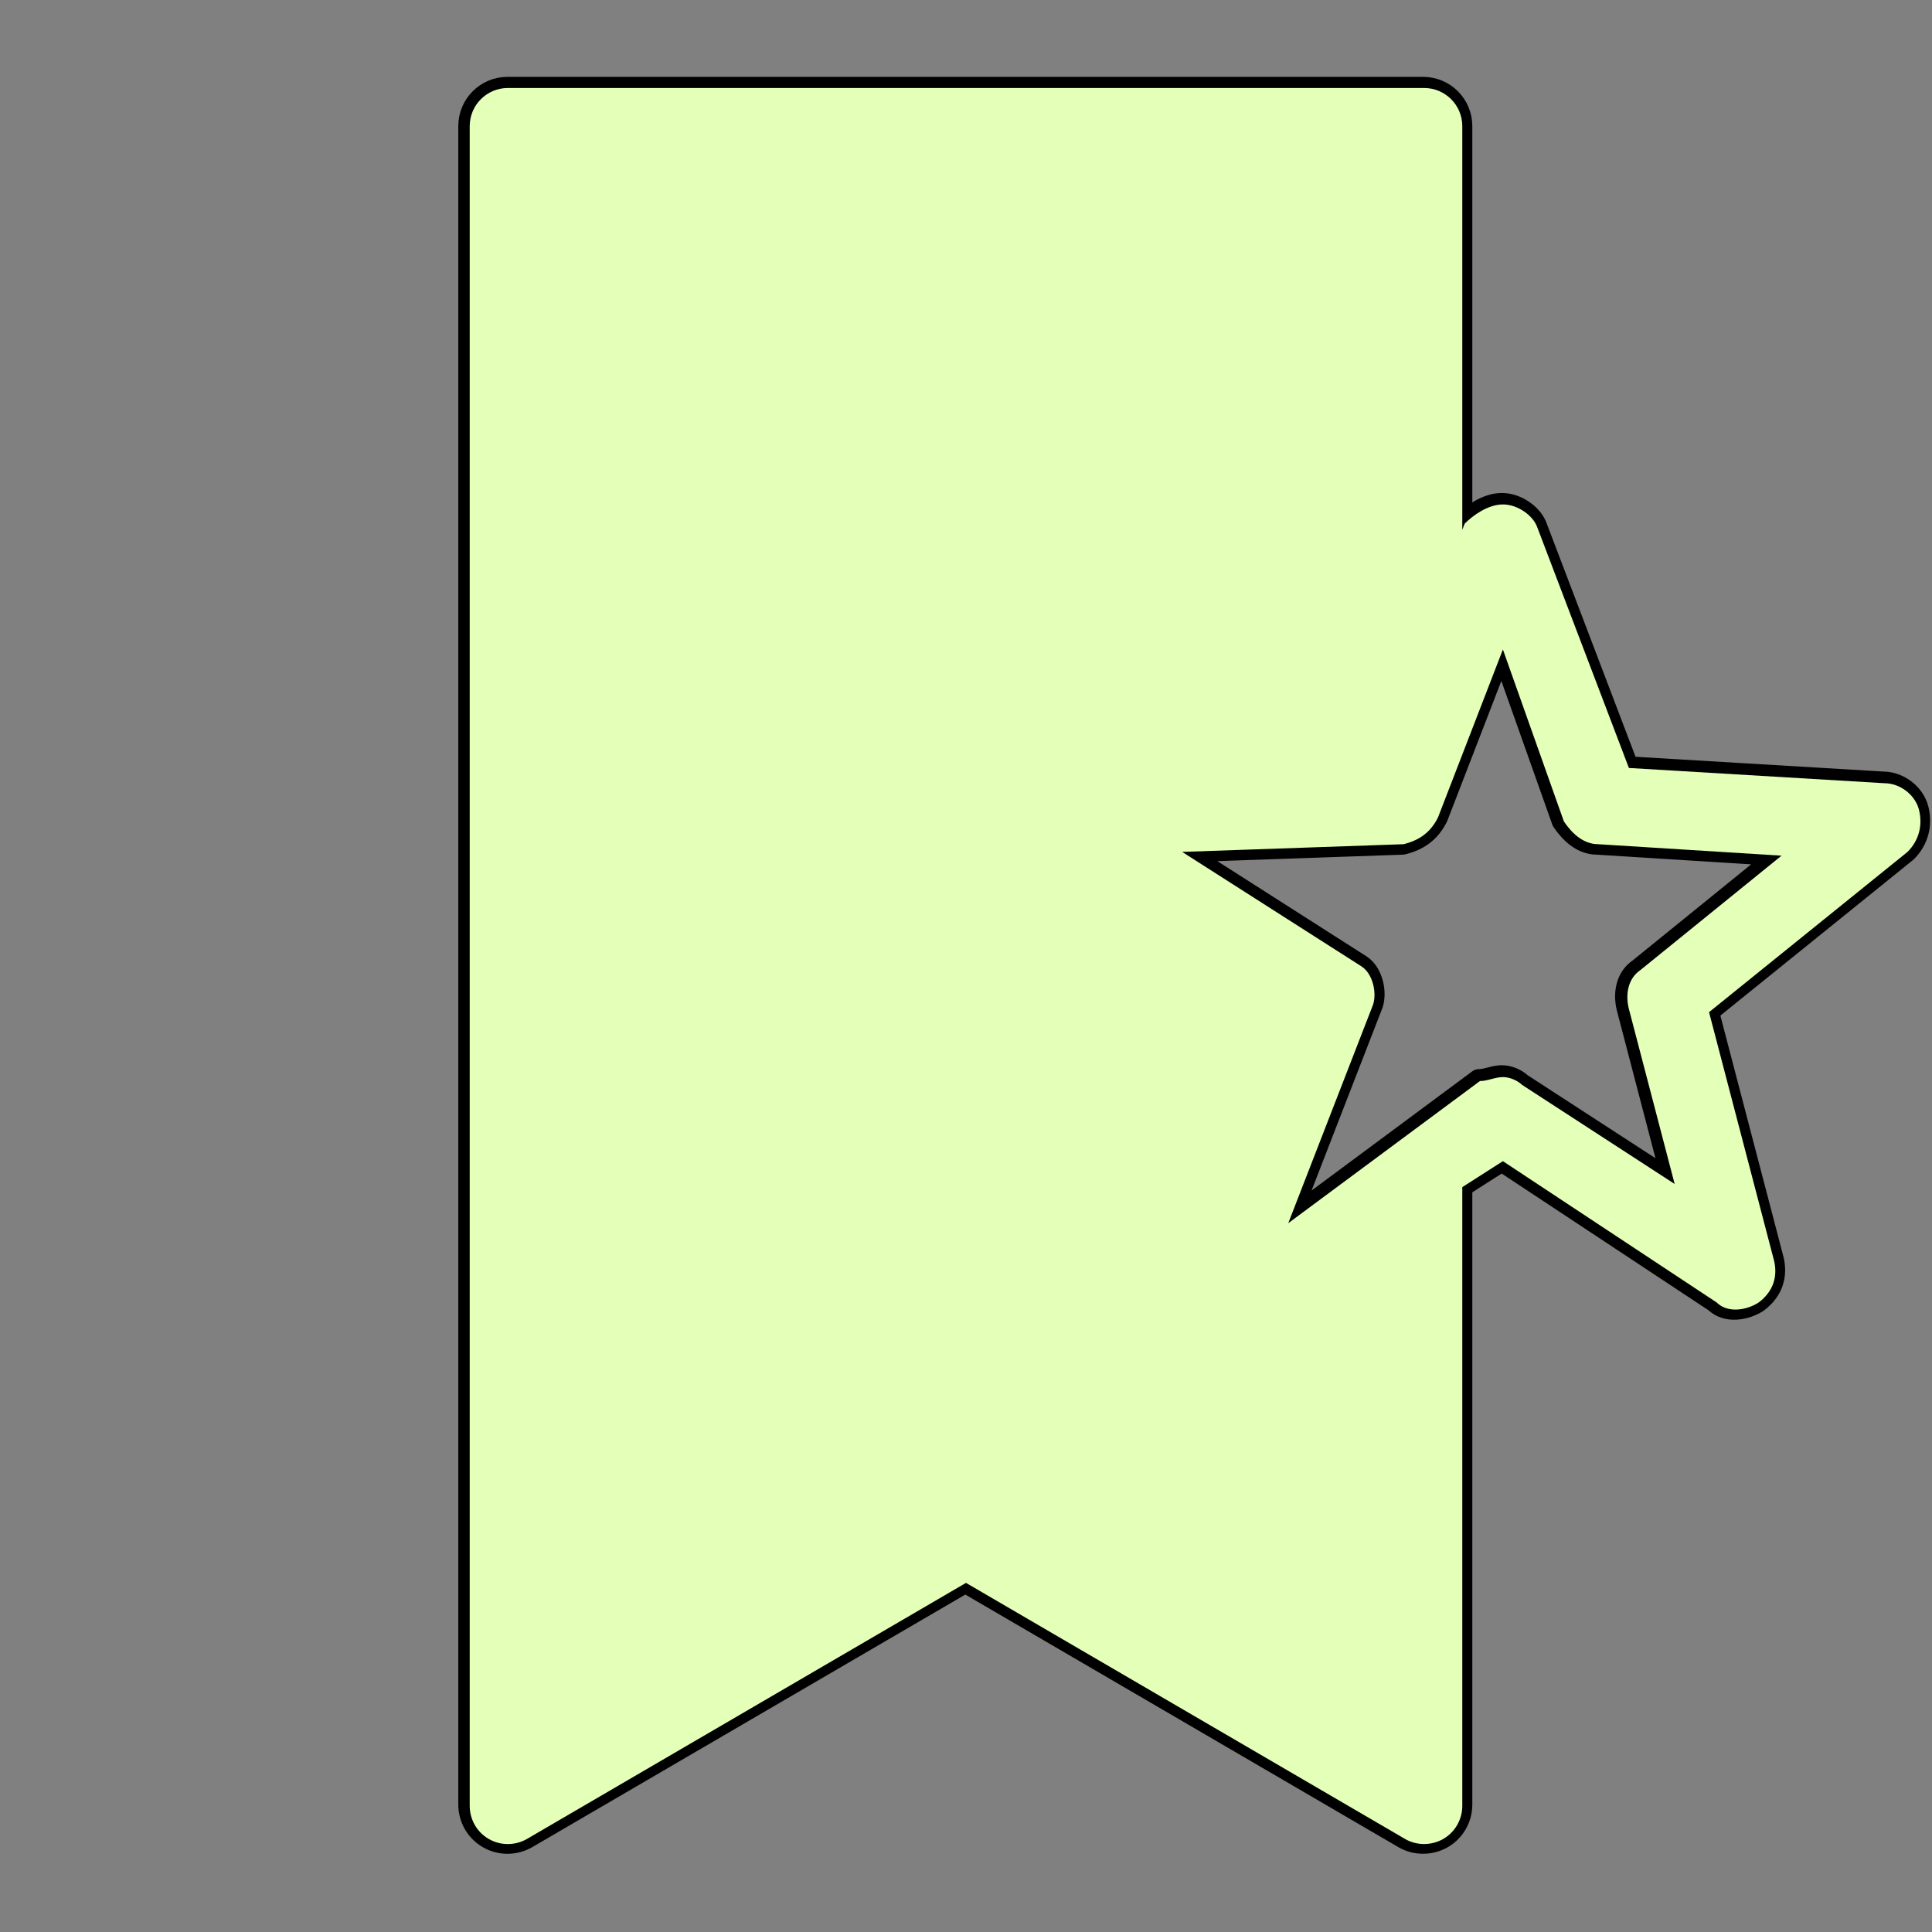 <?xml version="1.0" encoding="UTF-8"?>
<svg xmlns="http://www.w3.org/2000/svg" xmlns:xlink="http://www.w3.org/1999/xlink" width="50px" height="50px" viewBox="0 0 50 50" version="1.1">
<rect x="0" y="0" width="50" height="50" fill="#808080" stroke="none"/>
<g id="surface485149">
<path style="fill-rule:nonzero;fill:rgb(89.02%,100%,72.157%);fill-opacity:1;stroke-width:2;stroke-linecap:butt;stroke-linejoin:round;stroke:rgb(0%,0%,0%);stroke-opacity:1;stroke-miterlimit:10;" d="M 170.841 75.718 L 152.956 90.162 L 158.805 112.521 C 159.145 113.895 158.805 115.282 157.431 116.316 C 156.397 116.996 154.67 117.336 153.636 116.316 L 134.378 103.586 L 130.719 105.925 L 130.719 161.674 C 130.719 162.912 130.066 164.054 128.992 164.666 C 128.461 164.966 127.877 165.115 127.278 165.115 C 126.68 165.115 126.081 164.966 125.551 164.653 L 86 141.586 L 46.449 164.653 C 45.388 165.265 44.083 165.279 43.008 164.666 C 41.934 164.054 41.281 162.912 41.281 161.674 L 41.281 10.326 C 41.281 8.422 42.818 6.885 44.722 6.885 L 127.278 6.885 C 129.182 6.885 130.719 8.422 130.719 10.326 L 130.719 46.694 L 130.937 46.136 C 131.63 45.443 133.004 44.409 134.378 44.409 C 135.751 44.409 137.125 45.443 137.479 46.476 L 145.734 68.156 L 168.774 69.53 C 170.148 69.53 171.535 70.563 171.875 71.937 C 172.215 73.311 171.875 74.684 170.841 75.718 Z M 159.485 76.058 L 142.973 75.024 C 141.6 75.024 140.566 74.004 139.872 72.971 L 134.378 57.479 L 128.529 72.617 C 127.836 74.004 126.802 74.684 125.428 75.024 L 105.476 75.718 L 121.647 86.041 C 122.681 86.721 123.021 88.448 122.681 89.482 L 115.038 109.176 L 132.31 96.364 C 133.004 96.364 133.684 96.01 134.378 96.01 C 135.058 96.01 135.751 96.364 136.091 96.704 L 149.855 105.639 L 145.721 89.822 C 145.381 88.448 145.721 87.074 146.754 86.381 Z M 159.485 76.058 " transform="matrix(0.287,0,0,0.287,0.3,0.3)"/>
<path style=" stroke:none;fill-rule:nonzero;fill:rgb(89.02%,100%,72.157%);fill-opacity:1;" d="M 49.664 20.961 C 49.566 20.566 49.168 20.27 48.773 20.27 L 42.156 19.875 L 39.785 13.648 C 39.684 13.352 39.289 13.055 38.895 13.055 C 38.5 13.055 38.105 13.352 37.906 13.551 L 37.844 13.711 L 37.844 3.266 C 37.844 2.719 37.402 2.277 36.855 2.277 L 13.145 2.277 C 12.598 2.277 12.156 2.719 12.156 3.266 L 12.156 46.734 C 12.156 47.09 12.344 47.418 12.652 47.594 C 12.961 47.77 13.336 47.766 13.641 47.59 L 25 40.965 L 36.359 47.59 C 36.512 47.68 36.684 47.723 36.855 47.723 C 37.027 47.723 37.195 47.68 37.348 47.594 C 37.656 47.418 37.844 47.09 37.844 46.734 L 37.844 30.723 L 38.895 30.051 L 44.426 33.707 C 44.723 34 45.219 33.902 45.516 33.707 C 45.91 33.41 46.008 33.012 45.91 32.617 L 44.23 26.195 L 49.367 22.047 C 49.664 21.75 49.762 21.355 49.664 20.961 Z M 42.449 25.109 C 42.152 25.309 42.055 25.703 42.152 26.098 L 43.34 30.641 L 39.387 28.074 C 39.289 27.977 39.09 27.875 38.895 27.875 C 38.695 27.875 38.5 27.977 38.301 27.977 L 33.34 31.656 L 35.535 26 C 35.633 25.703 35.535 25.207 35.238 25.012 L 30.594 22.047 L 36.324 21.848 C 36.719 21.75 37.016 21.555 37.215 21.156 L 38.895 16.809 L 40.473 21.258 C 40.672 21.555 40.969 21.848 41.363 21.848 L 46.105 22.145 Z M 42.449 25.109 "/>
</g>
</svg>